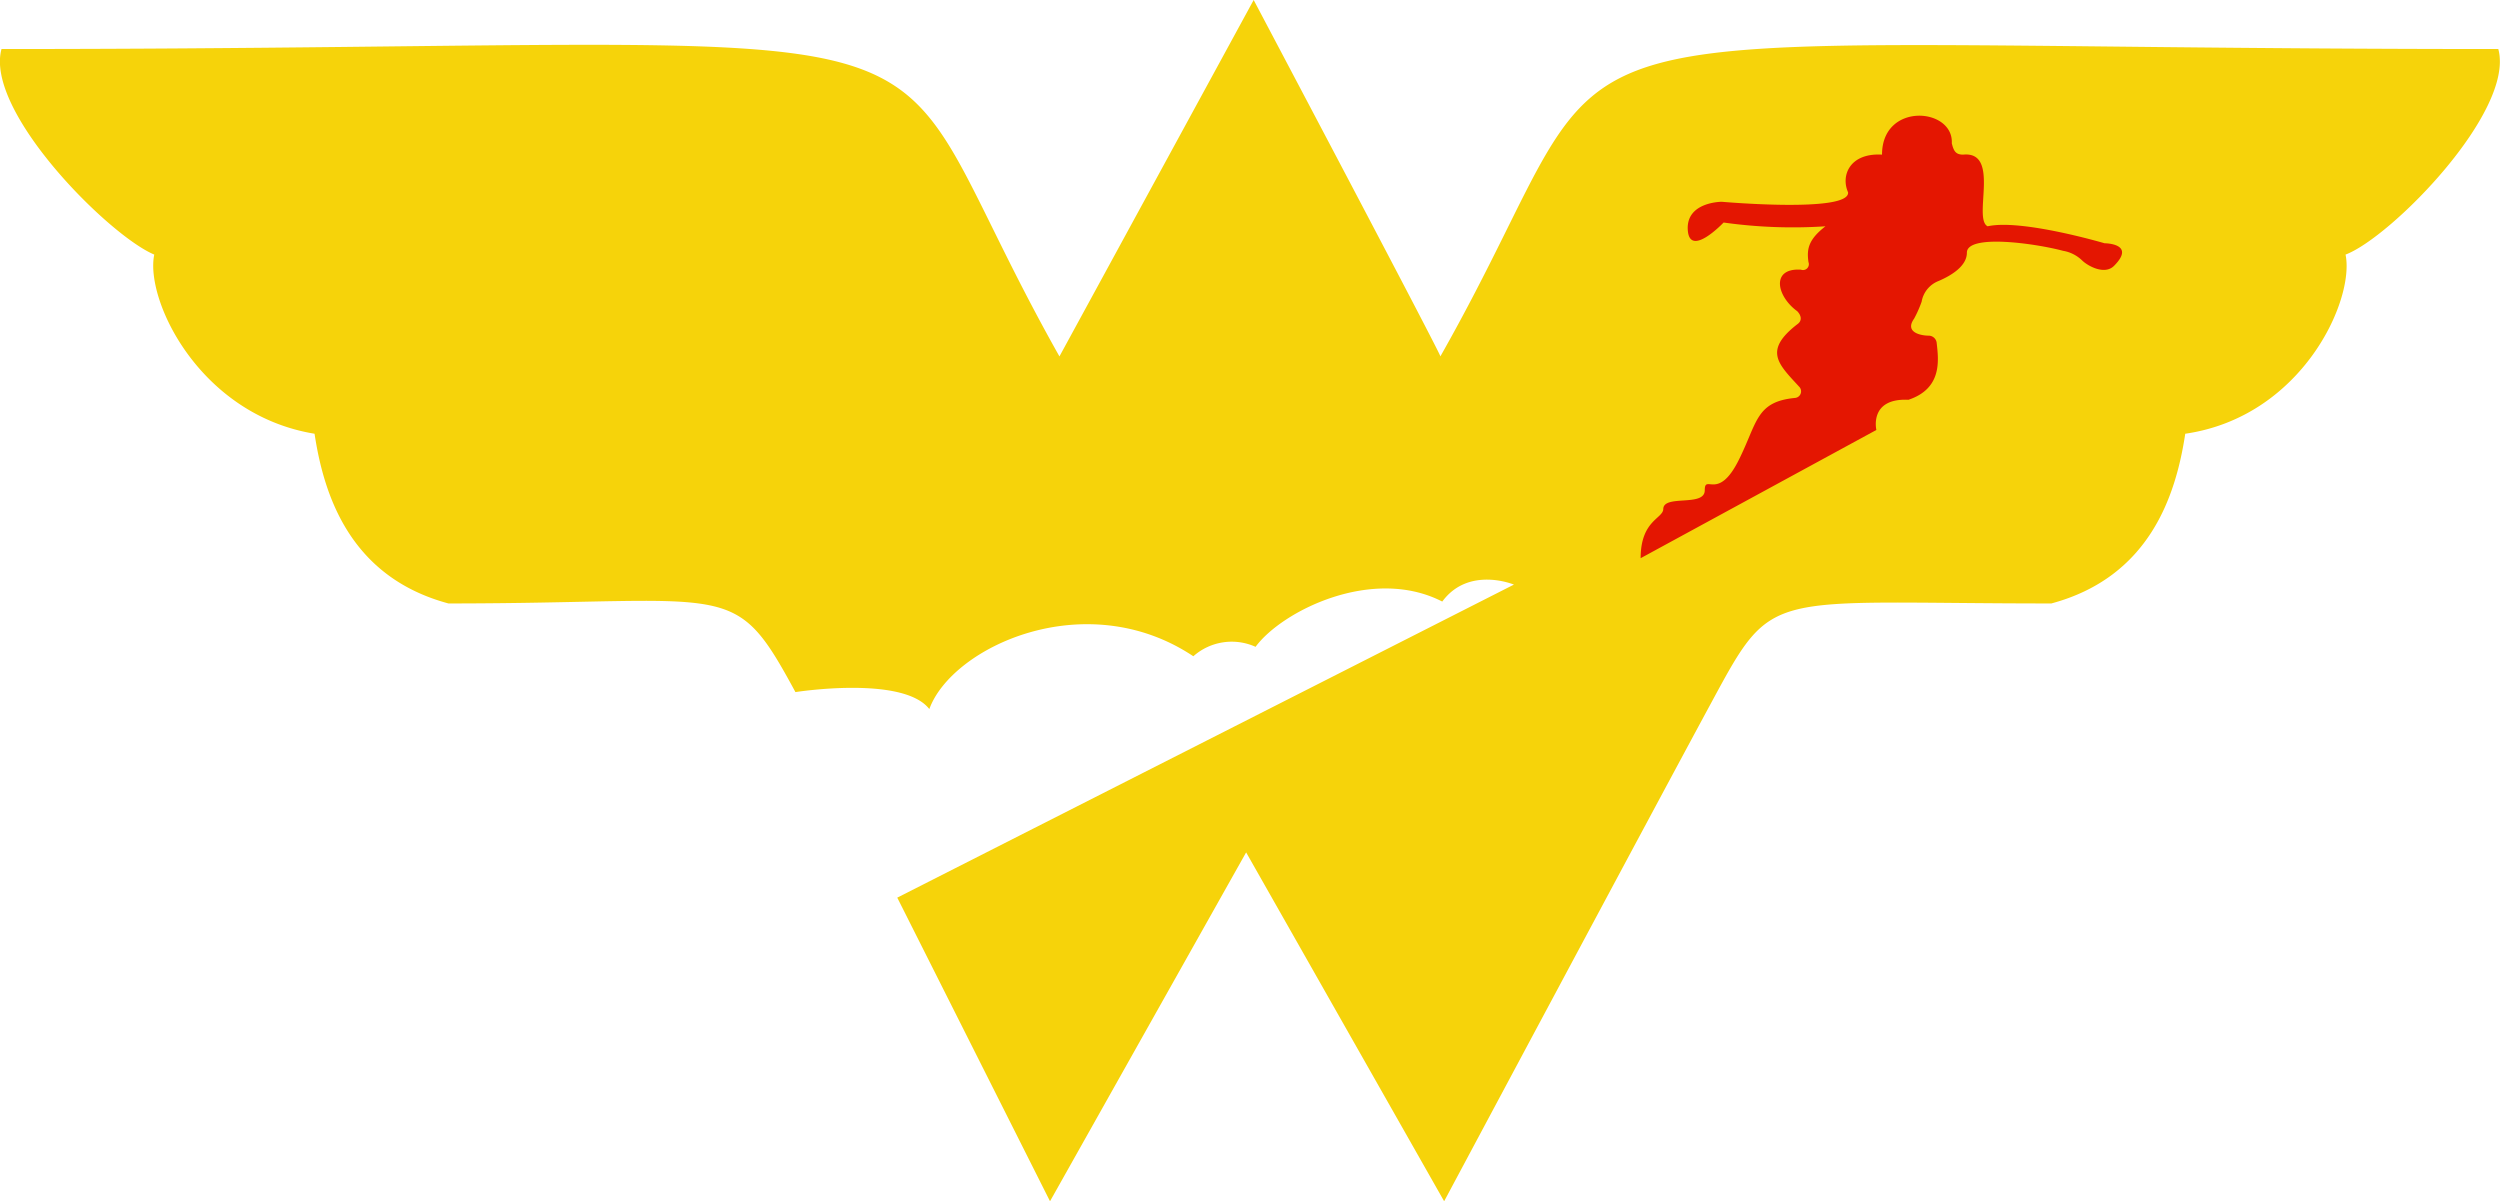 <svg xmlns="http://www.w3.org/2000/svg" viewBox="0 0 132.57 63.7"><defs><style>.cls-1{fill:#f6d30a;}.cls-2{fill:#e41601;}</style></defs><title>Asset 2</title><g id="Layer_2" data-name="Layer 2"><g id="Layer_1-2" data-name="Layer 1"><g id="Layer_2-2" data-name="Layer 2"><g id="Layer_2-2-2" data-name="Layer 2-2"><path class="cls-1" d="M63.28,34.8a3.07,3.07,0,0,1,3.3-.5c1.4-1.9,6.2-4.3,9.9-2.4,1.4-1.9,3.8-.9,3.8-.9L47.58,47.6l8.1,16.1,10.4-18.5,10.5,18.5s10.9-20.4,14.2-26.5,2.8-5.2,18-5.2c5.2-1.4,6.6-5.7,7.1-9,6.2-.9,9-7.1,8.5-9.5,2.4-.9,9-7.6,8.1-10.9-55.4,0-45-3.3-56.1,16.3.2.2-9.9-18.9-9.9-18.9L56.18,18.9C45.08-.8,55.48,2.6.08,2.6c-.9,3.3,5.7,9.9,8.1,10.9-.5,2.4,2.4,8.5,8.5,9.5.5,3.3,1.9,7.6,7.1,9,15.2,0,15.1-1.4,18.4,4.7,0,0,5.7-.9,7.1.9C50.48,34.3,57.58,31,63.28,34.8Z"/></g></g><path class="cls-2" d="M87,29.6l12.5-6.8s-.4-1.7,1.7-1.6c1.8-.6,1.6-2.1,1.5-3a.43.43,0,0,0-.4-.4c-.5,0-1.3-.2-.8-.9a6.31,6.31,0,0,0,.4-.9,1.44,1.44,0,0,1,.9-1.1c.7-.3,1.5-.8,1.5-1.5,0-1,3.6-.5,5.1-.1a1.91,1.91,0,0,1,1,.5c.3.3,1.2.8,1.7.3,1.2-1.2-.5-1.2-.5-1.2s-4.4-1.3-6.2-.9c-.8-.4.7-4-1.3-3.8-.4,0-.5-.2-.6-.6.1-1.9-3.7-2.2-3.7.6-1.7-.1-2.2,1.1-1.8,2,.1,1.1-6.7.5-6.7.5s-1.9,0-1.8,1.5,1.9-.4,1.9-.4a26.3,26.3,0,0,0,5.4.2c-.9.7-1,1.2-.9,1.9a.31.31,0,0,1-.4.4c-1.6-.1-1.3,1.4-.2,2.2.2.2.3.5,0,.7-1.8,1.4-1,2.1.1,3.3a.35.35,0,0,1-.2.6c-2.1.2-2,1.3-3,3.3-1.1,2.2-1.8.7-1.8,1.6s-2.2.2-2.2,1C88.18,27.5,87,27.6,87,29.6Z"/></g></g></svg>